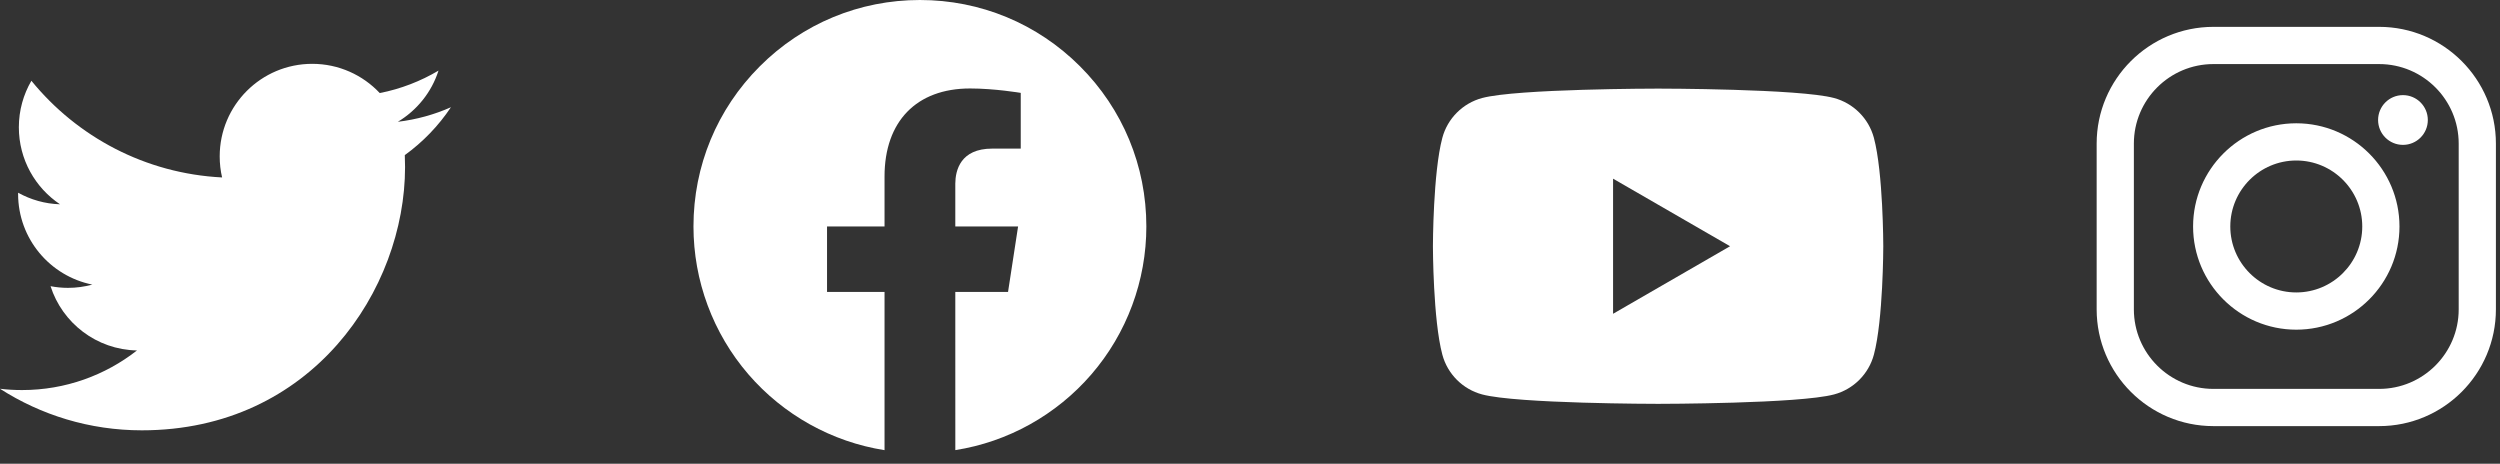 <svg width="124" height="23" viewBox="0 0 124 23" fill="none" xmlns="http://www.w3.org/2000/svg">
<rect x="0" y="0" width="124" height="23" fill="#333333" stroke="none"/>
<path d="M7.034 21.344C15.475 21.344 20.091 14.351 20.091 8.287C20.091 8.089 20.087 7.891 20.078 7.694C20.974 7.047 21.753 6.238 22.367 5.318C21.545 5.683 20.66 5.93 19.732 6.041C20.68 5.473 21.407 4.574 21.75 3.502C20.863 4.028 19.881 4.41 18.836 4.616C17.999 3.724 16.806 3.166 15.486 3.166C12.952 3.166 10.897 5.221 10.897 7.755C10.897 8.115 10.937 8.465 11.016 8.801C7.202 8.609 3.82 6.783 1.557 4.006C1.162 4.685 0.935 5.473 0.935 6.313C0.935 7.905 1.745 9.311 2.977 10.133C2.225 10.11 1.518 9.903 0.899 9.559C0.898 9.578 0.898 9.597 0.898 9.617C0.898 11.84 2.48 13.695 4.58 14.116C4.194 14.221 3.789 14.278 3.37 14.278C3.074 14.278 2.787 14.248 2.507 14.195C3.091 16.018 4.785 17.345 6.794 17.382C5.223 18.613 3.245 19.347 1.095 19.347C0.724 19.347 0.359 19.326 0 19.283C2.031 20.585 4.442 21.344 7.034 21.344Z" fill="white"/>
<path d="M43.873 22.328C41.258 21.916 38.859 20.58 37.12 18.566C35.364 16.53 34.396 13.925 34.396 11.232C34.396 8.232 35.564 5.411 37.686 3.29C39.807 1.168 42.628 0 45.628 0C48.628 0 51.448 1.168 53.57 3.29C55.691 5.411 56.859 8.232 56.859 11.232C56.859 13.925 55.892 16.53 54.135 18.566C52.396 20.581 49.998 21.916 47.384 22.326L47.383 14.479H49.999L50.497 11.232H47.383V9.125L47.383 9.104C47.388 8.457 47.632 7.371 49.213 7.371H50.629V4.607C50.62 4.606 49.333 4.388 48.115 4.388C45.458 4.388 43.873 6.021 43.873 8.757V11.232H41.021V14.479H43.873V22.328Z" fill="white"/>
<path d="M82.242 20.031C82.173 20.031 75.237 20.026 73.515 19.564C72.553 19.308 71.796 18.551 71.54 17.59C71.079 15.867 71.073 12.249 71.073 12.213C71.073 12.176 71.079 8.558 71.54 6.836C71.796 5.876 72.553 5.119 73.515 4.861C75.237 4.4 82.173 4.395 82.242 4.395C82.312 4.395 89.247 4.4 90.969 4.861C91.931 5.119 92.688 5.876 92.945 6.836C93.406 8.558 93.411 12.176 93.411 12.213C93.411 12.249 93.406 15.867 92.945 17.59C92.688 18.551 91.931 19.308 90.969 19.564C89.247 20.026 82.312 20.031 82.242 20.031ZM80.008 8.862V15.564L85.811 12.213L80.008 8.862Z" fill="white"/>
<path d="M109.784 21.135C106.591 21.135 103.994 18.538 103.994 15.345V7.122C103.994 3.93 106.591 1.332 109.784 1.332H118.007C121.2 1.332 123.797 3.93 123.797 7.122V15.345C123.797 18.538 121.2 21.135 118.007 21.135H109.784ZM105.84 7.122V15.345C105.84 17.519 107.61 19.289 109.784 19.289H118.007C120.182 19.289 121.951 17.519 121.951 15.345V7.122C121.951 4.947 120.182 3.178 118.007 3.178H109.784C107.61 3.178 105.84 4.947 105.84 7.122ZM108.777 11.234C108.777 8.411 111.073 6.115 113.895 6.115C116.718 6.115 119.014 8.411 119.014 11.234C119.014 14.056 116.718 16.352 113.895 16.352C111.073 16.352 108.777 14.056 108.777 11.234ZM110.623 11.234C110.623 13.038 112.091 14.505 113.895 14.505C115.7 14.505 117.168 13.038 117.168 11.234C117.168 9.429 115.7 7.961 113.895 7.961C112.091 7.961 110.623 9.429 110.623 11.234ZM117.953 5.952C117.953 5.271 118.505 4.718 119.187 4.718C119.868 4.718 120.42 5.271 120.42 5.952C120.42 6.634 119.868 7.186 119.187 7.186C118.505 7.186 117.953 6.634 117.953 5.952Z" fill="white"/>
</svg>
